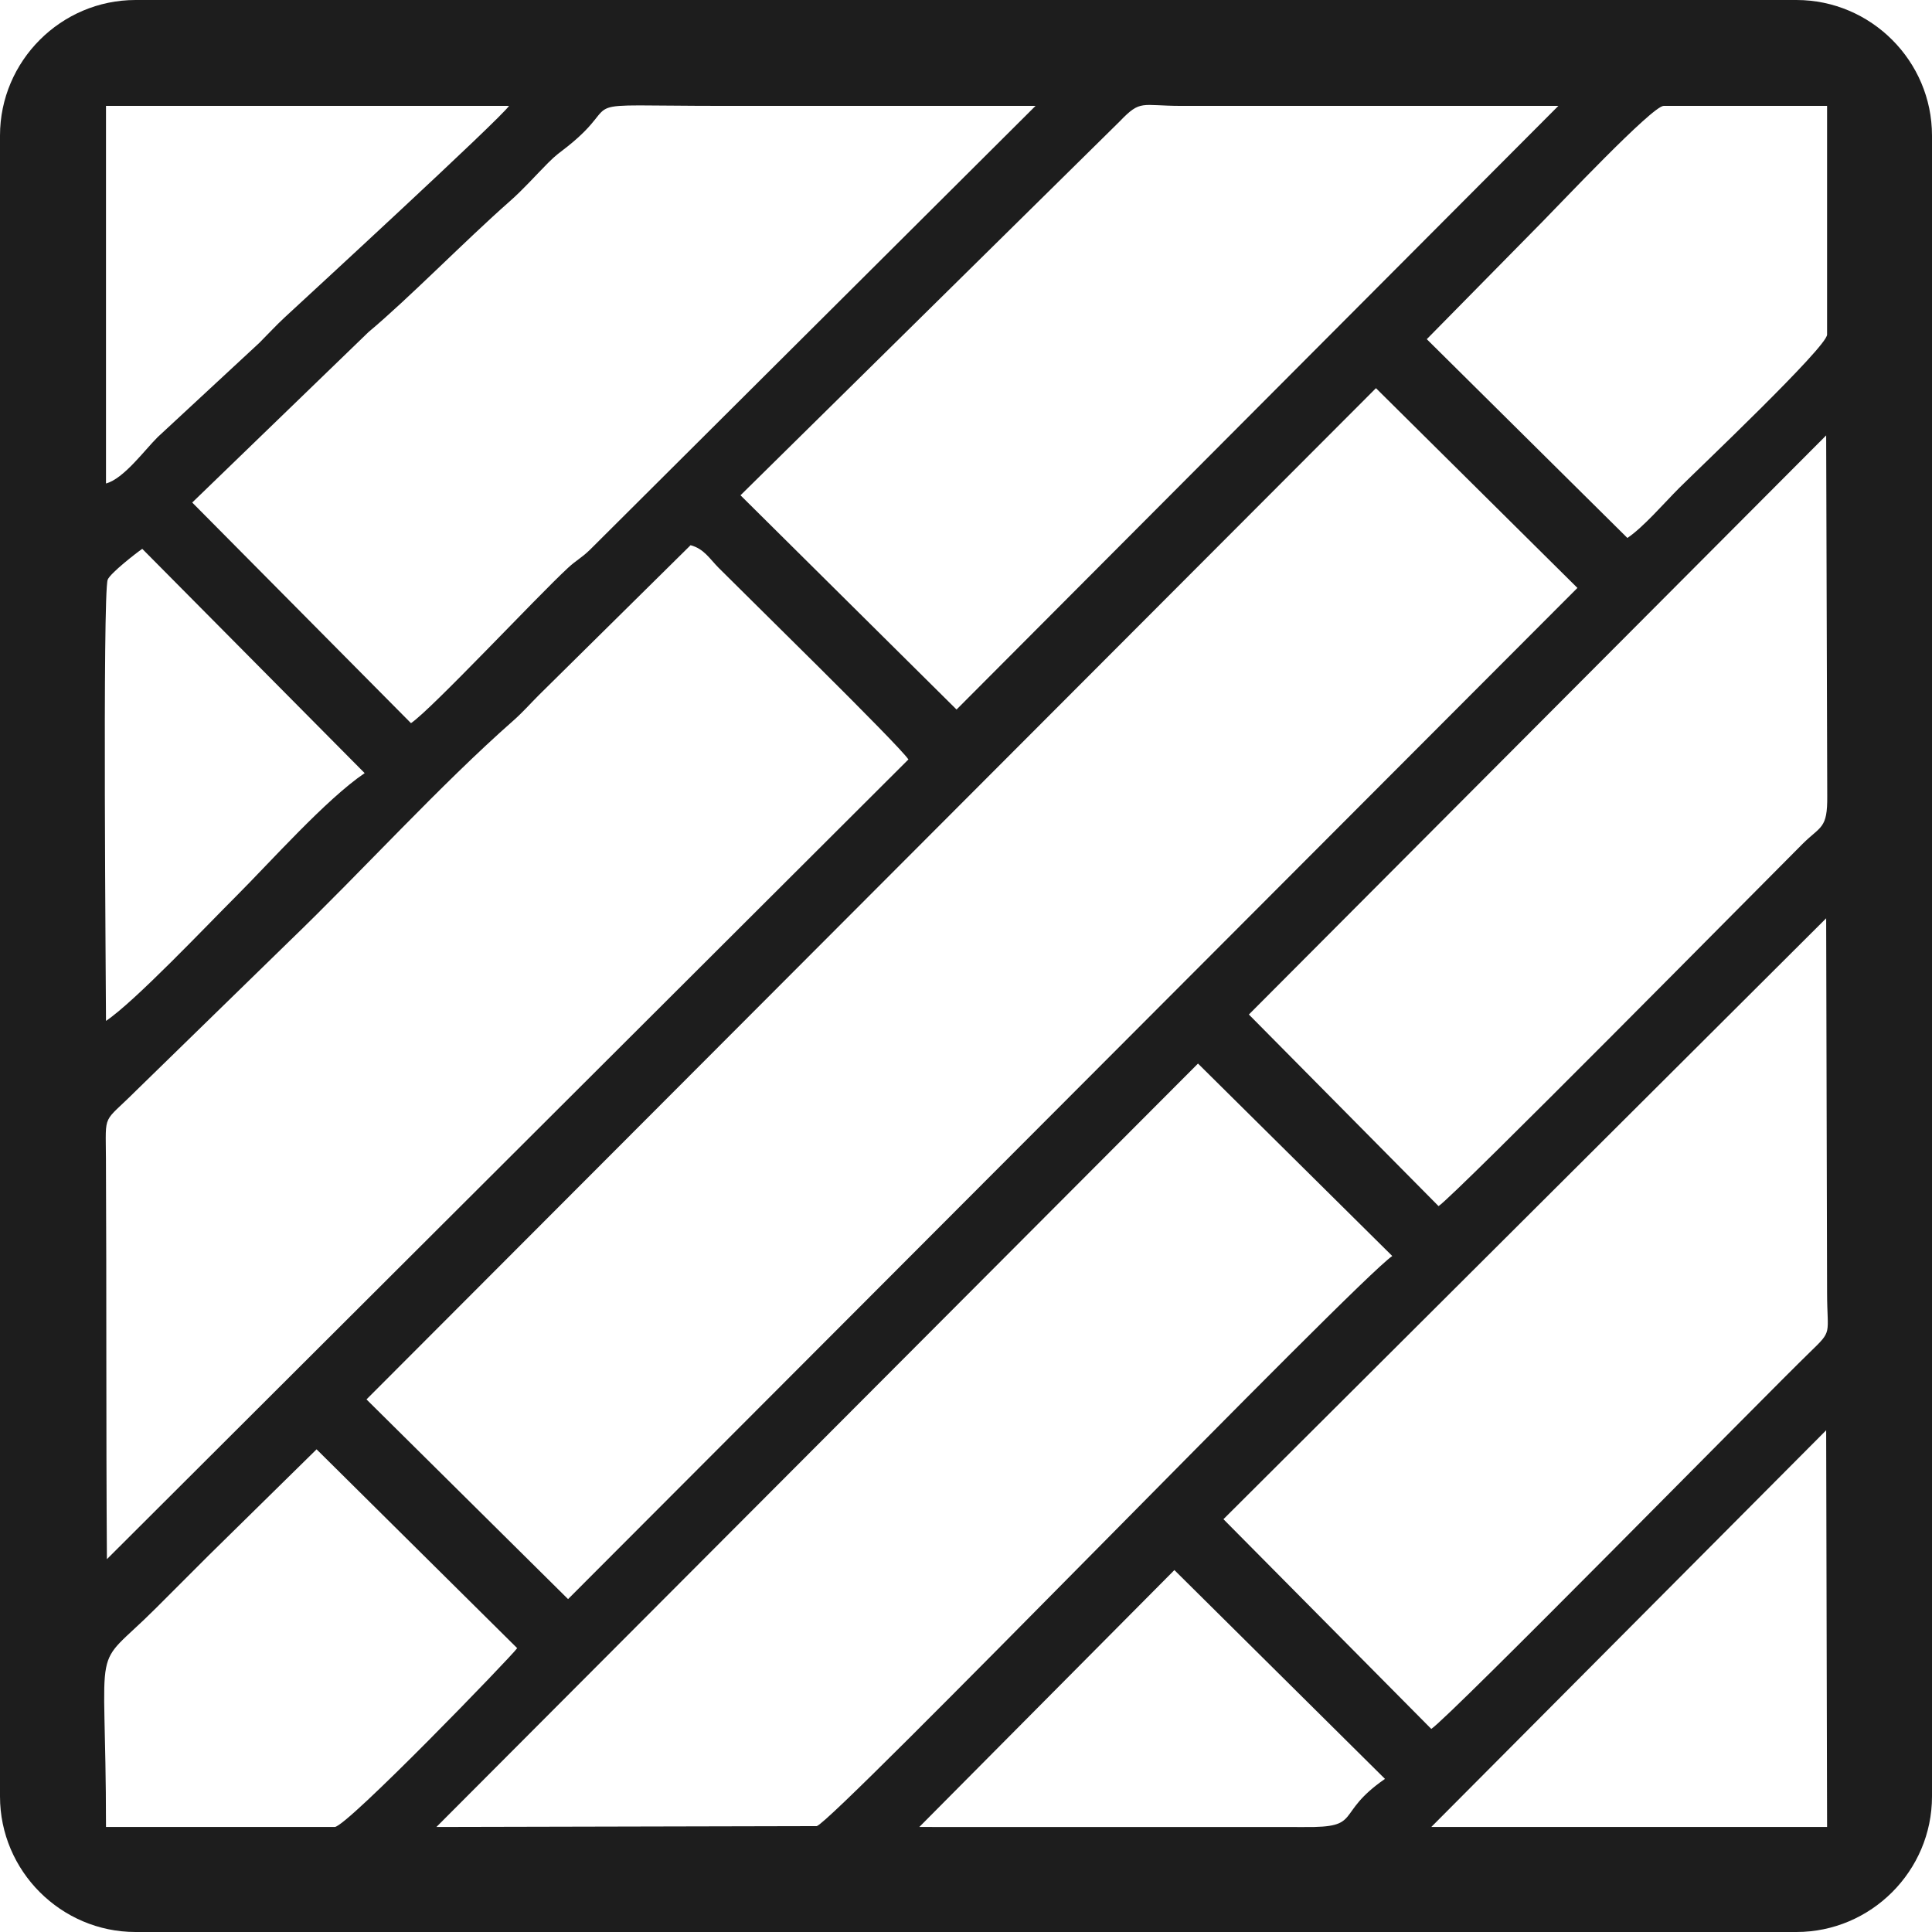 <svg width="36" height="36" viewBox="0 0 36 36" fill="none" xmlns="http://www.w3.org/2000/svg">
<path fill-rule="evenodd" clip-rule="evenodd" d="M2.526 0H33.474C34.863 0 36 1.137 36 2.526V33.474C36 34.863 34.863 36 33.474 36H2.526C1.137 36 0 34.863 0 33.474V2.526C0 1.137 1.137 0 2.526 0V0ZM1.975 9.009V1.973H9.485C9.322 2.216 5.653 5.592 5.306 5.913C5.133 6.074 5.003 6.218 4.833 6.388L2.938 8.145C2.69 8.391 2.305 8.921 1.975 9.009L1.975 9.009ZM7.658 13.475L3.582 9.364L6.866 6.188C7.623 5.555 8.663 4.487 9.502 3.748C9.751 3.529 9.971 3.279 10.211 3.037C10.372 2.876 10.412 2.859 10.578 2.727C11.709 1.825 10.476 1.973 13.477 1.973C15.417 1.973 17.356 1.973 19.296 1.973L10.992 10.245C10.825 10.406 10.748 10.43 10.584 10.581C10 11.121 8.041 13.218 7.658 13.475L7.658 13.475ZM17.824 13.221L13.798 9.229L20.867 2.259C21.258 1.851 21.263 1.972 22.002 1.973H29.038L17.824 13.221L17.824 13.221ZM26.586 6.32L28.751 4.121C29.029 3.842 30.788 1.973 31 1.973H34.045V6.235C34.045 6.465 31.624 8.758 31.288 9.094C31.01 9.372 30.619 9.827 30.324 10.024L26.586 6.32H26.586ZM10.585 29.797L6.829 26.076L25.639 7.233L29.393 10.955L10.585 29.797V29.797ZM1.992 29.053C1.975 26.556 1.987 24.073 1.974 21.594C1.97 20.711 1.906 20.952 2.533 20.325L5.376 17.553C6.756 16.224 8.197 14.632 9.569 13.424C9.741 13.272 9.877 13.116 10.043 12.95L12.868 10.159C13.119 10.226 13.222 10.411 13.392 10.582C13.932 11.125 16.736 13.866 16.927 14.151L1.992 29.053V29.053ZM1.975 19.023C1.975 18.558 1.908 11.056 2.007 10.801C2.054 10.681 2.543 10.3 2.651 10.227L6.795 14.406C6.076 14.893 5.044 16.056 4.394 16.706C3.849 17.25 2.508 18.666 1.975 19.023H1.975ZM26.805 22.474L23.271 18.904L34.028 8.113L34.048 14.832C34.054 15.449 33.927 15.387 33.588 15.725C32.886 16.425 27.128 22.258 26.806 22.474L26.805 22.474ZM8.132 34.043L22.323 19.818L25.943 23.404C25.267 23.865 15.538 33.939 15.219 34.027L8.132 34.043ZM26.67 32.216L22.797 28.308L34.028 17.111L34.045 24.097C34.047 24.884 34.155 24.78 33.724 25.197C32.903 25.992 27.032 31.974 26.67 32.216L26.67 32.216ZM6.237 34.043H1.975C1.975 30.34 1.668 31.203 2.905 29.966C3.249 29.623 3.542 29.329 3.886 28.985L5.899 27.006L9.637 30.711C9.535 30.861 6.46 34.043 6.237 34.043H6.237ZM17.13 34.043L21.883 29.256L25.807 33.147C24.853 33.807 25.407 34.056 24.303 34.044L17.13 34.043V34.043ZM34.028 26.651L34.045 34.043H26.67L34.028 26.651Z" fill="#1D1D1D"/>
</svg>
